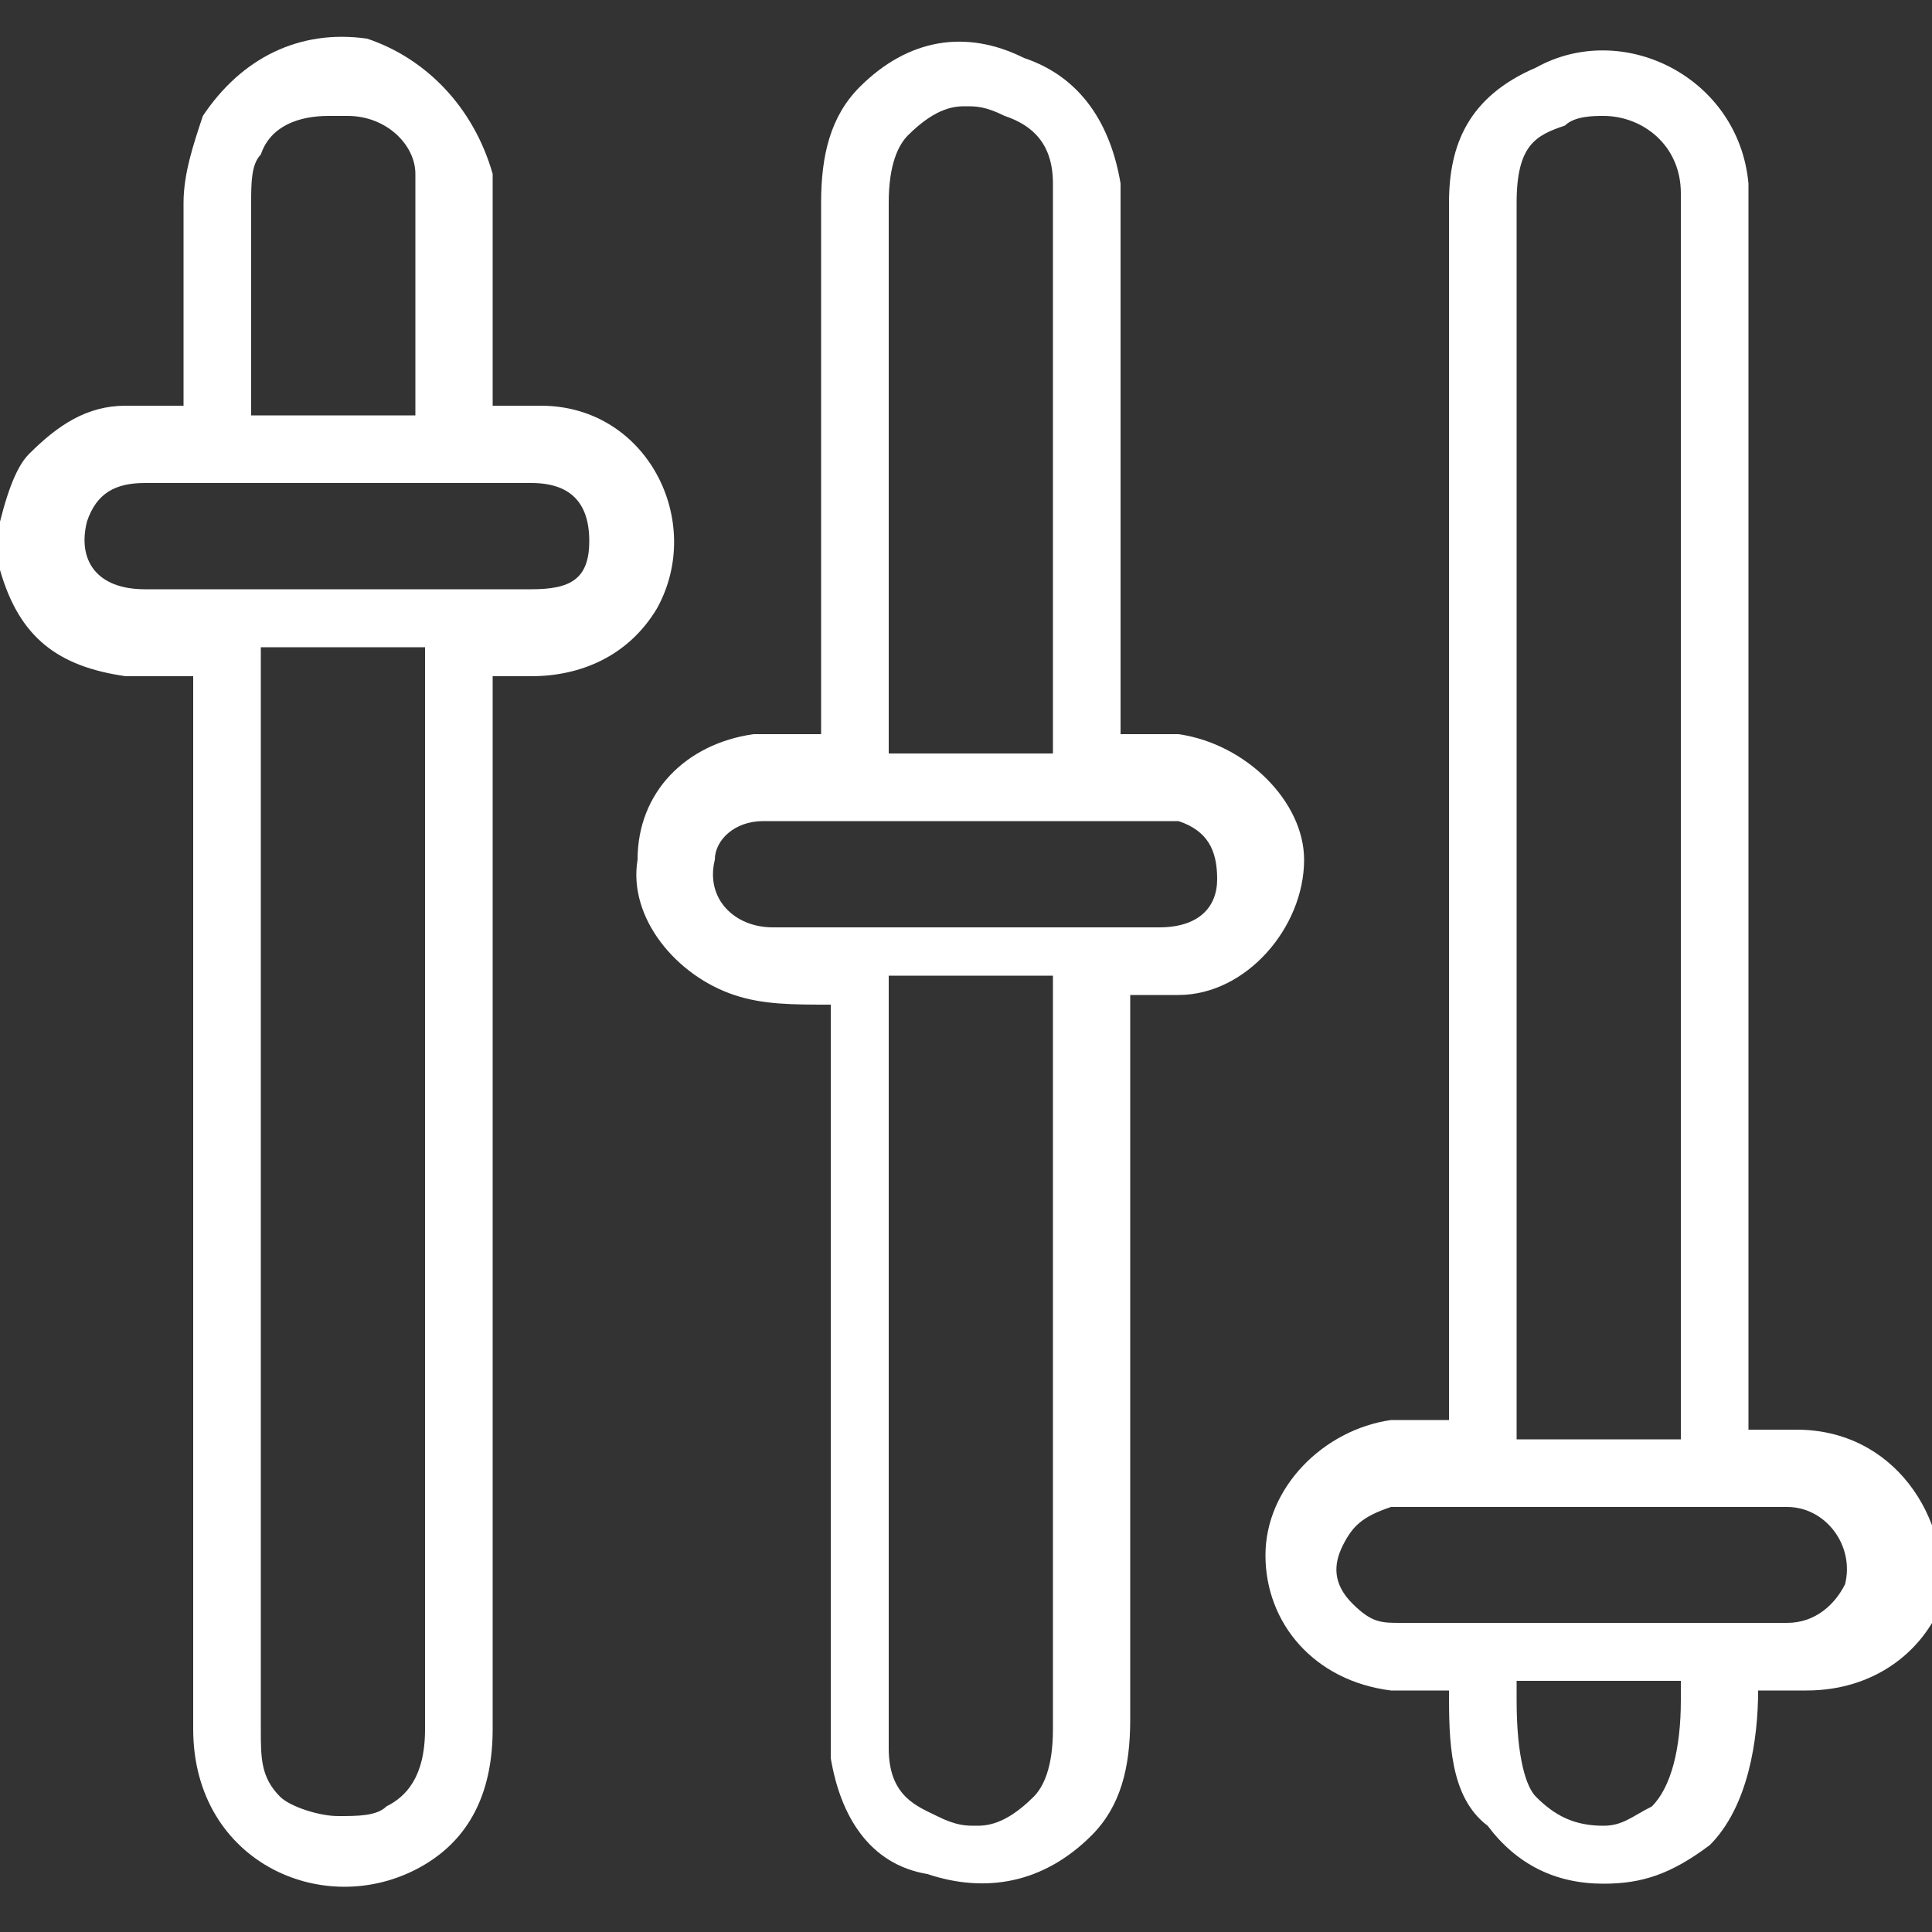 <?xml version="1.0" encoding="utf-8"?>
<!-- Generator: Adobe Illustrator 19.2.0, SVG Export Plug-In . SVG Version: 6.00 Build 0)  -->
<svg version="1.1" id="Layer_1" xmlns="http://www.w3.org/2000/svg" xmlns:xlink="http://www.w3.org/1999/xlink" x="0px" y="0px"
	 viewBox="0 0 20 20" style="enable-background:new 0 0 20 20;" xml:space="preserve">
<rect x="0" y="0" width="20" height="20" fill="#333333" stroke="none"/>
<style type="text/css">
	.st0{fill:#fff;}
</style>
<path class="st0" d="M5.6,4.2c-0.2,0-0.3,0-0.5,0c0-0.1,0-0.2,0-0.2c0-0.4,0-1.8,0-2.2C4.9,1.1,4.4,0.6,3.8,0.4
	C3.1,0.3,2.5,0.6,2.1,1.2C2,1.5,1.9,1.8,1.9,2.1s0,1.8,0,2.1c-0.2,0-0.4,0-0.6,0c-0.4,0-0.7,0.2-1,0.5C0.2,4.8,0.1,5,0,5.4
	c0,0.1,0,0.2,0,0.4v0.1c0.2,0.7,0.6,1,1.3,1.1C1.6,7,1.8,7,2,7c0,0.1,0,0.2,0,0.2c0,1.5,0,2.9,0,4.4c0,1.7,0,4.6,0,6.3
	c0,1.4,1.4,2,2.4,1.4c0.5-0.3,0.7-0.8,0.7-1.4c0-3.2,0-7.5,0-10.7c0-0.1,0-0.2,0-0.2c0.1,0,0.3,0,0.4,0c0.5,0,1-0.2,1.3-0.7
	C7.3,5.4,6.7,4.2,5.6,4.2z M2.6,2.1c0-0.2,0-0.4,0.1-0.5c0.1-0.3,0.4-0.4,0.7-0.4c0.1,0,0.1,0,0.2,0c0.4,0,0.7,0.3,0.7,0.6
	c0,0.2,0,0.8,0,1.3c0,0.4,0,0.7,0,0.9v0.3H2.6V2.1z M4.4,17.9c0,0.5-0.2,0.7-0.4,0.8c-0.1,0.1-0.3,0.1-0.5,0.1S3,18.7,2.9,18.6
	c-0.2-0.2-0.2-0.4-0.2-0.7c0-1.2,0-2.9,0-4.5V6.7h1.7V17.9z M5.5,6.1c-0.7,0-1.4,0-2,0s-1.3,0-2,0C1,6.1,0.8,5.8,0.9,5.4
	C1,5.1,1.2,5,1.5,5c1.1,0,2.1,0,3.1,0c0.3,0,0.6,0,0.9,0c0.4,0,0.6,0.2,0.6,0.6S5.9,6.1,5.5,6.1z"/>
<path class="st0" d="M12.2,7.6c-0.2,0-0.4,0-0.6,0c0-0.1,0-0.2,0-0.2c0-1.3,0-3.8,0-5.1c0-0.1,0-0.3,0-0.4c-0.1-0.6-0.4-1.1-1-1.3
	C10,0.3,9.4,0.4,8.9,0.9C8.6,1.2,8.5,1.6,8.5,2.1c0,1.4,0,3.9,0,5.3c0,0.1,0,0.1,0,0.2c-0.3,0-0.5,0-0.7,0C7.1,7.7,6.6,8.2,6.6,8.9
	c-0.1,0.6,0.4,1.2,1,1.4c0.3,0.1,0.6,0.1,1,0.1c0,0.1,0,0.2,0,0.2c0,2,0,5.1,0,7.1c0,0.2,0,0.3,0,0.5c0.1,0.6,0.4,1.1,1,1.2
	c0.6,0.2,1.2,0.1,1.7-0.4c0.3-0.3,0.4-0.7,0.4-1.2c0-2,0-5.2,0-7.3c0-0.1,0-0.2,0-0.2c0.2,0,0.4,0,0.5,0c0.7,0,1.3-0.7,1.3-1.4
	C13.5,8.3,12.9,7.7,12.2,7.6z M9.2,2.1c0-0.4,0.1-0.6,0.2-0.7C9.7,1.1,9.9,1.1,10,1.1s0.2,0,0.4,0.1c0.3,0.1,0.5,0.3,0.5,0.7
	c0,0.1,0,0.2,0,0.4v5.5H9.2V2.1z M10.9,17.9c0,0.4-0.1,0.6-0.2,0.7c-0.3,0.3-0.5,0.3-0.6,0.3s-0.2,0-0.4-0.1s-0.5-0.2-0.5-0.7
	c0-0.1,0-0.2,0-0.4v-7.1c0-0.1,0-0.2,0-0.3v-0.2h1.7V17.9z M12,9.6c-0.7,0-1.4,0-2,0s-1.3,0-2,0c-0.4,0-0.7-0.3-0.6-0.7
	c0-0.2,0.2-0.4,0.5-0.4c0.1,0,0.2,0,0.2,0c1.3,0,2.5,0,3.8,0c0.1,0,0.2,0,0.3,0c0.3,0.1,0.4,0.3,0.4,0.6C12.6,9.4,12.4,9.6,12,9.6z"
	/>
<path class="st0" d="M18.6,14.8c-0.2,0-0.3,0-0.5,0c0-0.1,0-0.2,0-0.3c0-3.4,0-8.8,0-12.2c0-0.1,0-0.3,0-0.4
	c-0.1-1.1-1.3-1.7-2.2-1.2C15.2,1,15,1.5,15,2.1c0,3.5,0,9,0,12.4c0,0.1,0,0.2,0,0.2c-0.2,0-0.4,0-0.6,0c-0.7,0.1-1.3,0.7-1.3,1.4
	s0.5,1.3,1.3,1.4c0.2,0,0.4,0,0.6,0c0,0.5,0,1.1,0.4,1.4c0.3,0.4,0.7,0.6,1.2,0.6c0.4,0,0.7-0.1,1.1-0.4c0.4-0.4,0.5-1.1,0.5-1.6
	c0.2,0,0.3,0,0.5,0c0.7,0,1.2-0.4,1.4-0.9C20.2,15.7,19.6,14.8,18.6,14.8z M15.7,2.1c0-0.6,0.2-0.7,0.5-0.8c0.1-0.1,0.3-0.1,0.4-0.1
	c0.4,0,0.8,0.3,0.8,0.8c0,0.1,0,0.2,0,0.3v12.6h-1.7V2.1z M17.1,18.7c-0.2,0.1-0.3,0.2-0.5,0.2l0,0c-0.3,0-0.5-0.1-0.7-0.3
	c-0.1-0.1-0.2-0.4-0.2-1v-0.2h1.7v0.2C17.4,18.1,17.3,18.5,17.1,18.7z M19.1,16.4c-0.1,0.2-0.3,0.4-0.6,0.4c-0.7,0-1.3,0-2,0
	c-0.7,0-1.3,0-2,0c-0.2,0-0.3,0-0.5-0.2s-0.2-0.4-0.1-0.6c0.1-0.2,0.2-0.3,0.5-0.4h0.1c1.3,0,2.7,0,4,0C18.9,15.6,19.2,16,19.1,16.4
	z"/>
</svg>
